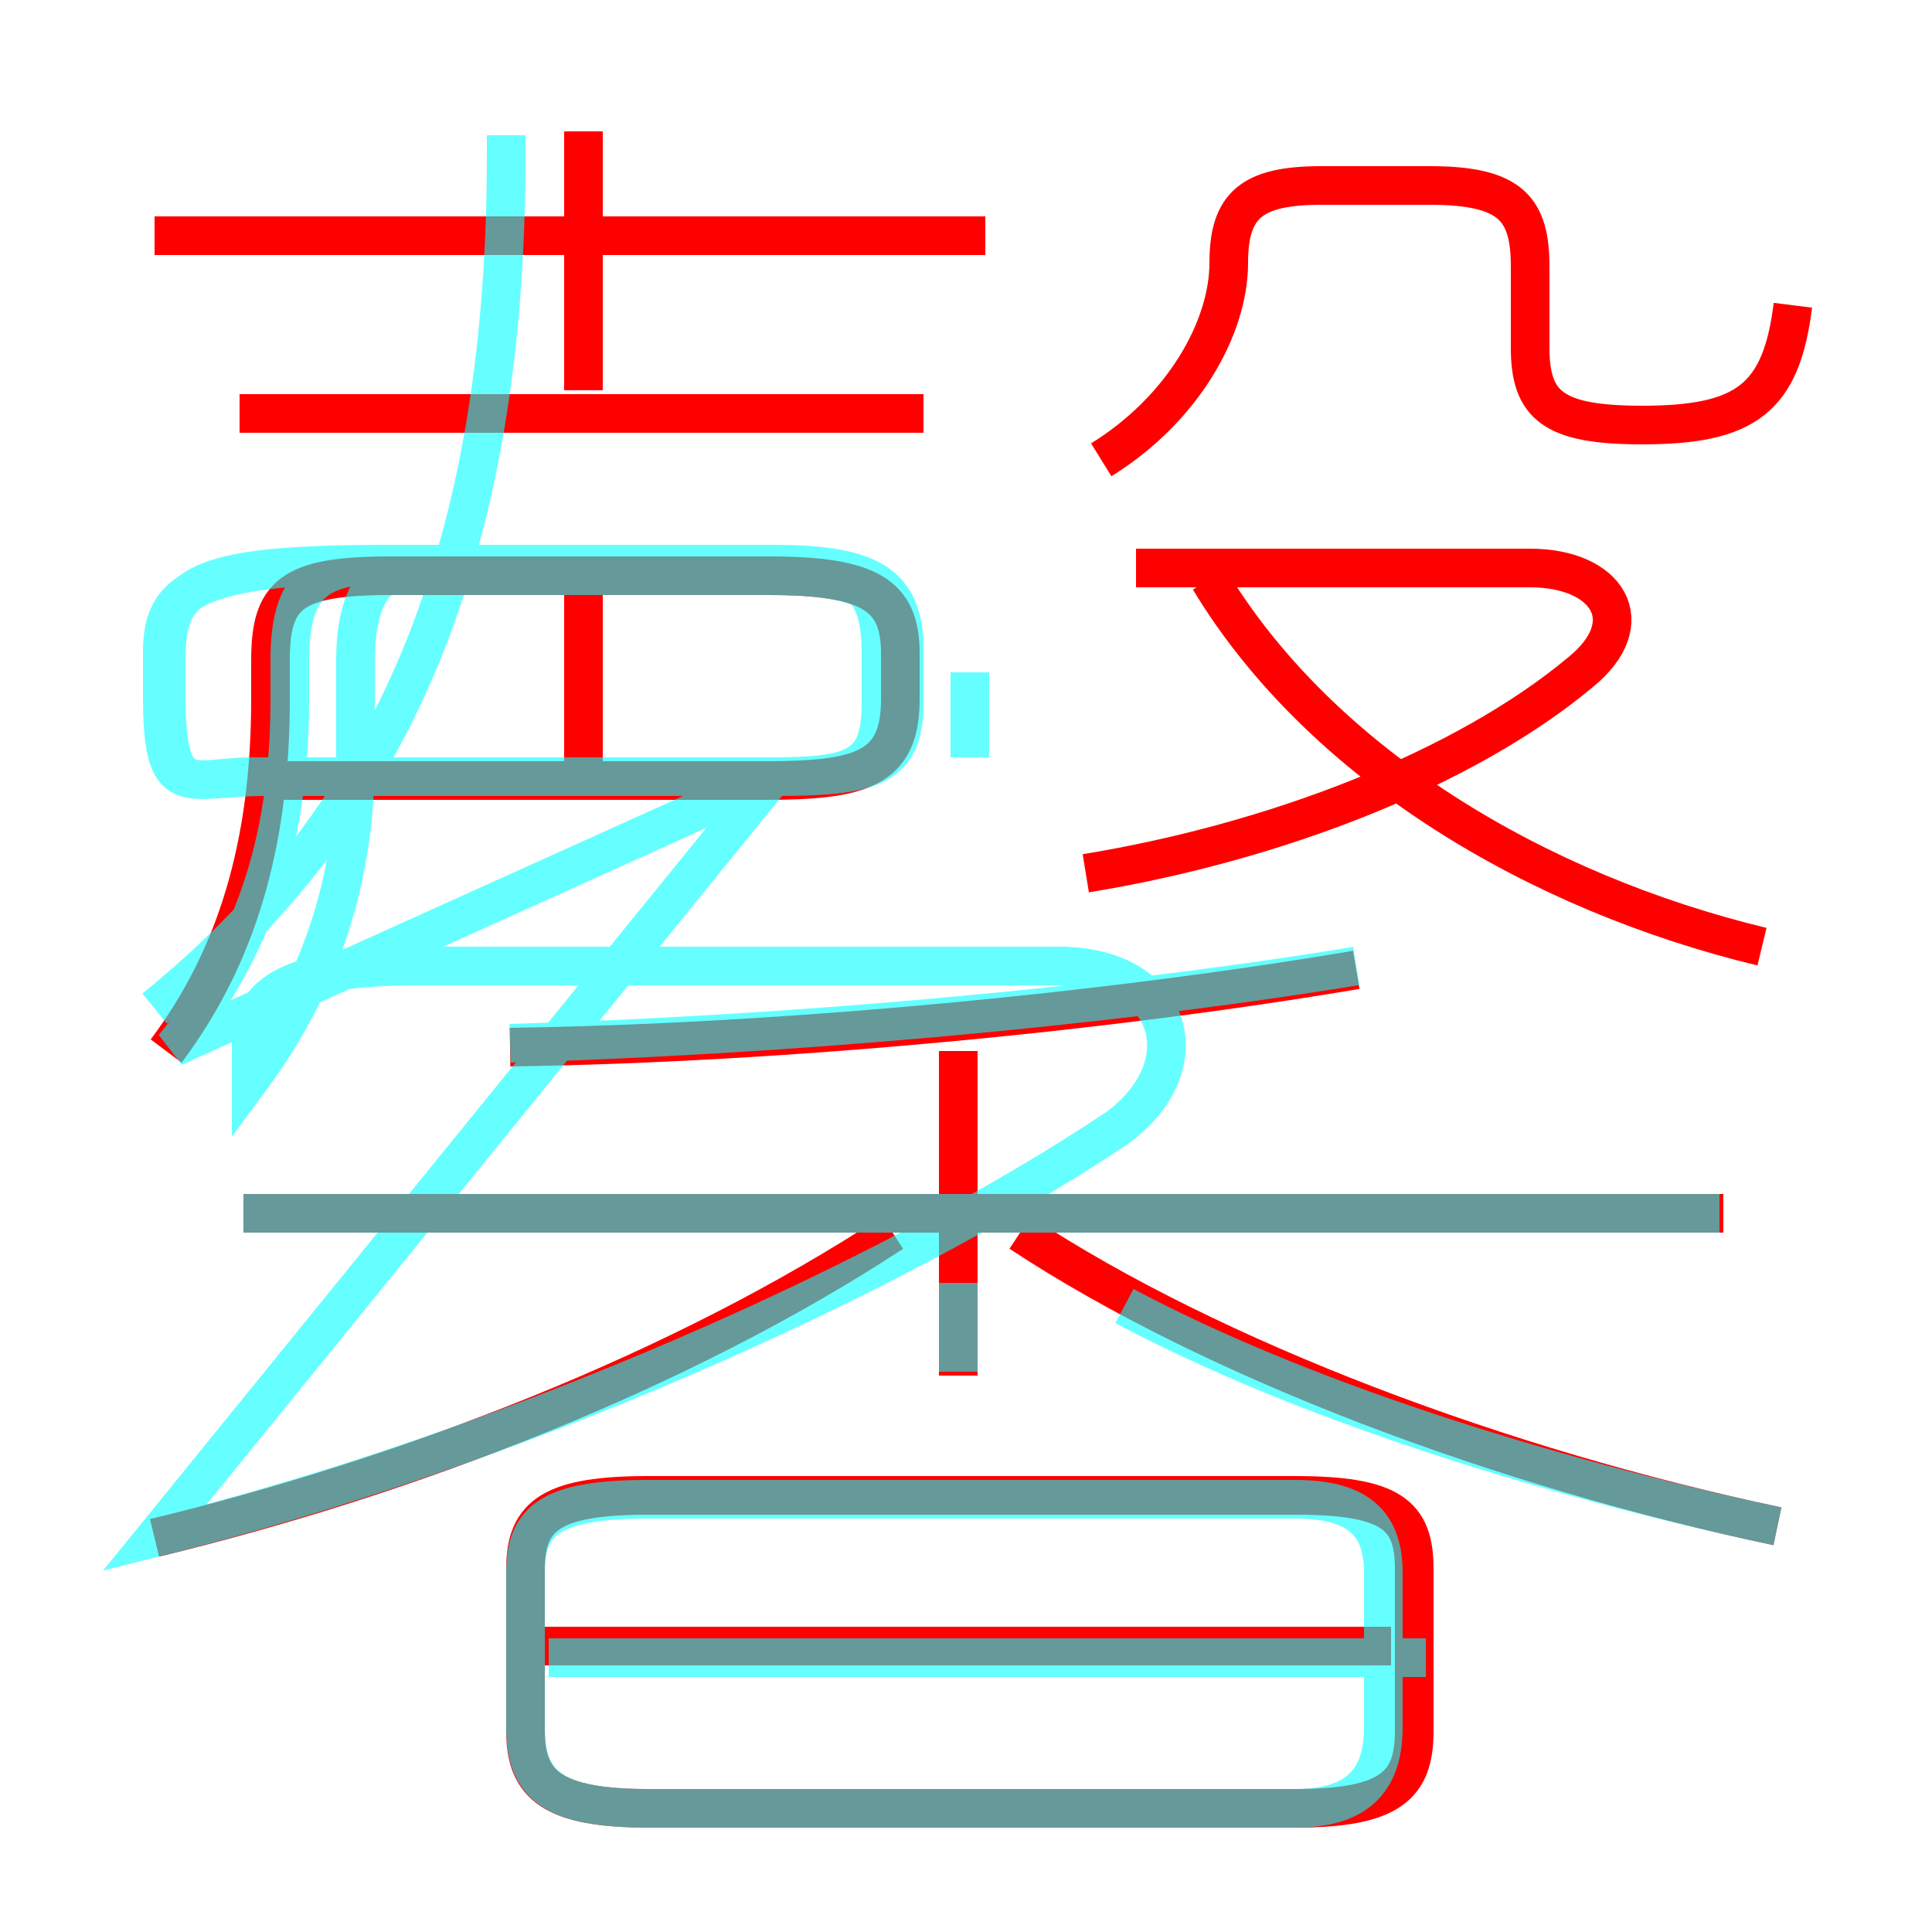 <?xml version='1.0' encoding='utf8'?>
<svg viewBox="0.0 -6.0 50.0 50.0" version="1.1" xmlns="http://www.w3.org/2000/svg">
<rect x="0.0" y="-6.0" width="50.0" height="50.0" fill="#333333" stroke="none"/>
<rect x="-1000" y="-1000" width="2000" height="2000" stroke="white" fill="white"/>
<g style="fill:none;stroke:rgba(255, 0, 0, 1);  stroke-width:1"><path d="M 4.3 -16.8 C 6.1 -19.2 7.0 -22.1 7.0 -25.9 L 7.0 -26.9 C 7.0 -28.6 7.5 -29.1 10.1 -29.1 L 19.9 -29.1 C 22.5 -29.1 23.3 -28.6 23.3 -27.1 L 23.3 -25.9 C 23.3 -24.1 22.3 -23.8 19.8 -23.8 L 7.0 -23.8 M 4.0 -4.2 C 10.6 -5.8 17.6 -8.5 23.1 -12.1 M 36.0 -1.4 L 13.8 -1.4 M 16.8 2.8 L 33.5 2.8 C 36.0 2.8 36.6 2.2 36.6 0.8 L 36.6 -3.4 C 36.6 -4.8 36.0 -5.3 33.5 -5.3 L 16.8 -5.3 C 14.3 -5.3 13.6 -4.8 13.6 -3.4 L 13.6 0.8 C 13.6 2.2 14.3 2.8 16.8 2.8 Z M 24.8 -8.4 L 24.8 -16.8 M 44.6 -12.6 L 6.3 -12.6 M 15.1 -24.1 L 15.1 -29.4 M 13.2 -16.9 C 20.2 -17.0 28.6 -17.8 35.1 -18.9 M 46.0 -4.5 C 38.9 -6.0 31.4 -8.8 26.4 -12.1 M 23.9 -33.3 L 6.2 -33.3 M 25.5 -37.9 L 4.0 -37.9 M 15.1 -33.9 L 15.1 -40.6 M 28.1 -21.4 C 33.0 -22.2 37.9 -24.1 40.9 -26.6 C 42.5 -27.9 41.6 -29.3 39.6 -29.3 L 29.4 -29.3 M 45.6 -19.5 C 39.8 -20.9 34.2 -24.2 31.3 -29.0 M 28.5 -32.1 C 30.6 -33.4 31.8 -35.5 31.8 -37.2 C 31.8 -38.7 32.4 -39.2 34.2 -39.2 L 37.0 -39.2 C 39.1 -39.2 39.6 -38.6 39.6 -37.1 L 39.6 -35.0 C 39.6 -33.5 40.2 -33.0 42.5 -33.0 C 45.2 -33.0 46.1 -33.7 46.4 -36.1" transform="translate(0.0 38.0)" />
</g>
<g style="fill:none;stroke:rgba(0, 255, 255, 0.6);  stroke-width:1">
<path d="M 4.0 -4.2 C 13.2 -6.5 22.9 -10.8 28.9 -14.8 C 31.1 -16.4 30.4 -19.0 27.4 -19.0 L 10.8 -19.0 C 7.2 -19.0 6.5 -18.1 6.5 -17.0 L 6.5 -16.1 C 8.2 -18.4 9.2 -21.1 9.2 -24.4 L 9.2 -26.9 C 9.2 -28.6 9.8 -29.1 10.1 -29.1 L 19.9 -29.1 C 22.5 -29.1 23.2 -28.6 23.2 -27.1 L 23.2 -25.8 C 23.2 -24.2 22.5 -23.9 19.9 -23.9 L 6.8 -23.9 C 4.8 -23.9 4.2 -23.2 4.2 -26.0 L 4.2 -27.1 C 4.2 -28.6 4.8 -29.4 10.1 -29.4 L 20.0 -29.4 C 22.5 -29.4 23.4 -28.9 23.4 -27.2 L 23.4 -25.8 C 23.4 -24.1 22.5 -23.9 20.0 -23.9 Z M 16.8 2.8 L 33.5 2.8 C 35.0 2.8 35.8 2.2 35.8 0.7 L 35.8 -3.3 C 35.8 -4.7 35.0 -5.2 33.5 -5.2 L 16.8 -5.2 C 14.3 -5.2 13.6 -4.7 13.6 -3.3 L 13.6 0.7 C 13.6 2.2 14.3 2.8 16.8 2.8 Z M 36.9 -1.1 L 14.2 -1.1 M 4.5 -16.9 C 6.5 -19.4 7.5 -22.1 7.5 -25.9 L 7.5 -26.9 C 7.5 -28.9 8.2 -29.4 10.1 -29.4 L 19.9 -29.4 C 22.1 -29.4 22.8 -28.9 22.8 -27.1 L 22.8 -25.8 C 22.8 -24.1 22.1 -23.9 19.9 -23.9 L 6.5 -23.9 C 5.0 -23.9 4.3 -23.2 4.3 -26.0 L 4.3 -26.9 C 4.3 -28.9 5.0 -29.4 10.1 -29.4 L 20.0 -29.4 C 22.2 -29.4 22.8 -28.9 22.8 -27.1 L 22.8 -25.8 C 22.8 -24.1 22.1 -23.9 20.0 -23.9 Z M 24.8 -8.5 L 24.8 -10.8 L 24.8 -10.8 L 24.8 -8.5 Z M 4.0 -17.9 C 9.8 -22.6 13.1 -29.1 13.1 -40.0 L 13.1 -40.5 M 44.5 -12.6 L 6.3 -12.6 M 46.0 -4.5 C 39.9 -5.8 33.6 -7.8 29.1 -10.2 M 13.2 -17.0 C 20.1 -17.2 28.4 -17.9 35.1 -19.0 M 25.1 -24.4 L 25.1 -26.6 C 25.1 -28.6 24.5" transform="translate(0.0 38.0)" />
</g>
</svg>